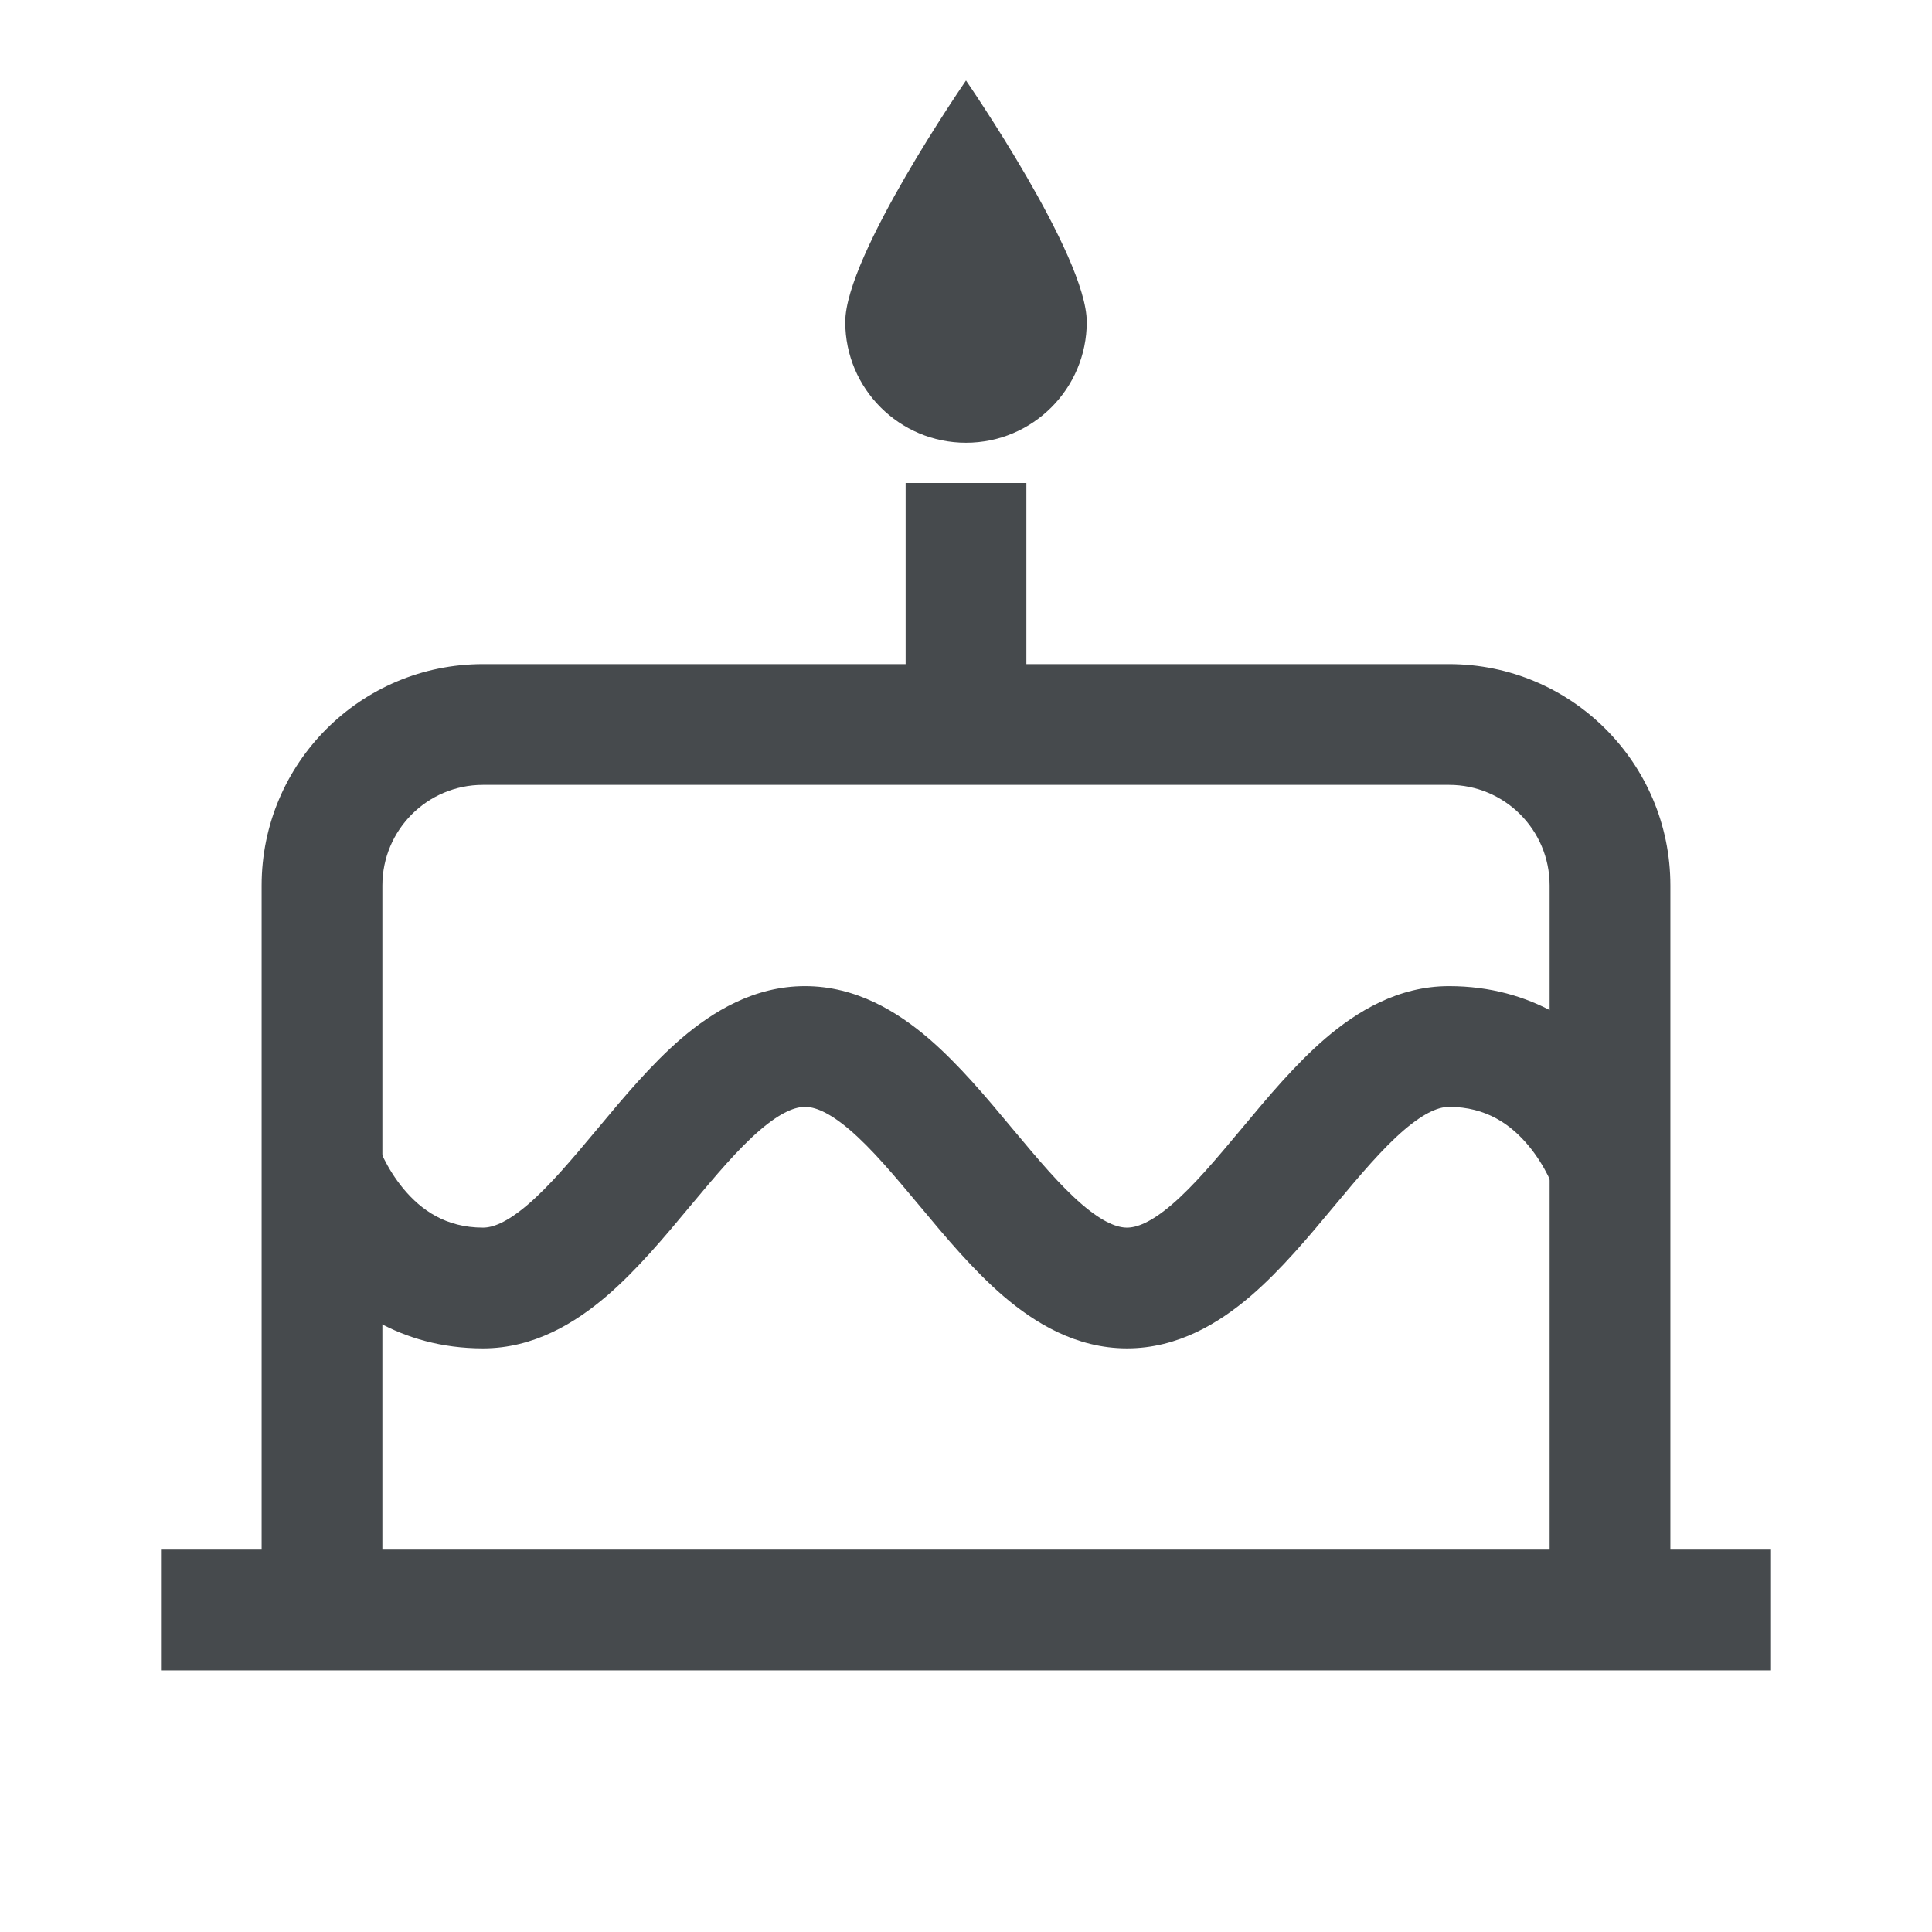 <svg width="24" height="24" viewBox="0 0 24 24" fill="none" xmlns="http://www.w3.org/2000/svg">
<path fill-rule="evenodd" clip-rule="evenodd" d="M3.25 11C3.25 9.481 4.481 8.25 6 8.25H18C19.519 8.25 20.75 9.481 20.75 11V20H19.25V11C19.25 10.309 18.691 9.75 18 9.75H6C5.309 9.75 4.75 10.309 4.75 11V20H3.25V11Z" fill="#464A4D"/>
<path fill-rule="evenodd" clip-rule="evenodd" d="M7.535 16.101C7.149 16.431 6.635 16.75 6 16.75C4.964 16.75 4.27 16.221 3.861 15.73C3.659 15.488 3.52 15.248 3.431 15.07C3.386 14.98 3.352 14.903 3.329 14.846C3.318 14.817 3.309 14.793 3.302 14.775L3.293 14.752L3.291 14.743L3.289 14.74L3.289 14.739C3.289 14.739 3.288 14.737 4 14.5C4.712 14.263 4.711 14.262 4.711 14.262L4.711 14.261L4.71 14.259C4.712 14.262 4.715 14.271 4.72 14.283C4.73 14.308 4.747 14.348 4.772 14.399C4.824 14.502 4.903 14.637 5.014 14.77C5.23 15.029 5.536 15.25 6 15.25C6.115 15.25 6.288 15.194 6.559 14.962C6.83 14.729 7.101 14.407 7.424 14.02C7.431 14.011 7.438 14.003 7.445 13.995C7.742 13.638 8.089 13.222 8.465 12.899C8.851 12.569 9.365 12.25 10 12.25C10.636 12.25 11.149 12.569 11.535 12.899C11.911 13.222 12.258 13.638 12.555 13.995L12.576 14.02C12.899 14.407 13.17 14.729 13.441 14.962C13.712 15.194 13.886 15.25 14 15.25C14.114 15.25 14.288 15.194 14.559 14.962C14.83 14.729 15.101 14.407 15.424 14.02L15.445 13.995C15.742 13.638 16.089 13.222 16.465 12.899C16.851 12.569 17.364 12.25 18 12.25C19.036 12.25 19.73 12.779 20.139 13.27C20.341 13.512 20.48 13.752 20.569 13.93C20.614 14.02 20.648 14.097 20.671 14.154C20.682 14.183 20.692 14.207 20.698 14.225L20.706 14.248L20.709 14.257L20.711 14.26L20.711 14.261C20.711 14.261 20.712 14.263 20 14.5C19.288 14.737 19.289 14.738 19.289 14.738L19.289 14.739L19.29 14.741C19.288 14.738 19.285 14.729 19.28 14.717C19.27 14.692 19.253 14.652 19.228 14.601C19.176 14.498 19.097 14.363 18.986 14.23C18.77 13.971 18.464 13.75 18 13.75C17.886 13.75 17.712 13.806 17.441 14.038C17.17 14.271 16.899 14.593 16.576 14.98L16.555 15.005C16.258 15.362 15.911 15.778 15.535 16.101C15.149 16.431 14.636 16.75 14 16.75C13.364 16.75 12.851 16.431 12.465 16.101C12.089 15.778 11.742 15.362 11.445 15.005L11.424 14.98C11.101 14.593 10.83 14.271 10.559 14.038C10.288 13.806 10.114 13.75 10 13.75C9.885 13.75 9.712 13.806 9.441 14.038C9.17 14.271 8.899 14.593 8.576 14.98C8.569 14.989 8.562 14.997 8.555 15.005C8.258 15.362 7.911 15.778 7.535 16.101Z" fill="#464A4D"/>
<path fill-rule="evenodd" clip-rule="evenodd" d="M22 20.75H2V19.25H22V20.75Z" fill="#464A4D"/>
<path fill-rule="evenodd" clip-rule="evenodd" d="M11.25 9V6H12.75V9H11.25Z" fill="#464A4D"/>
<path d="M13.5 4C13.5 4.828 12.828 5.5 12 5.5C11.172 5.5 10.5 4.828 10.5 4C10.5 3.172 12 1 12 1C12 1 13.5 3.172 13.5 4Z" fill="#464A4D"/>
</svg>
